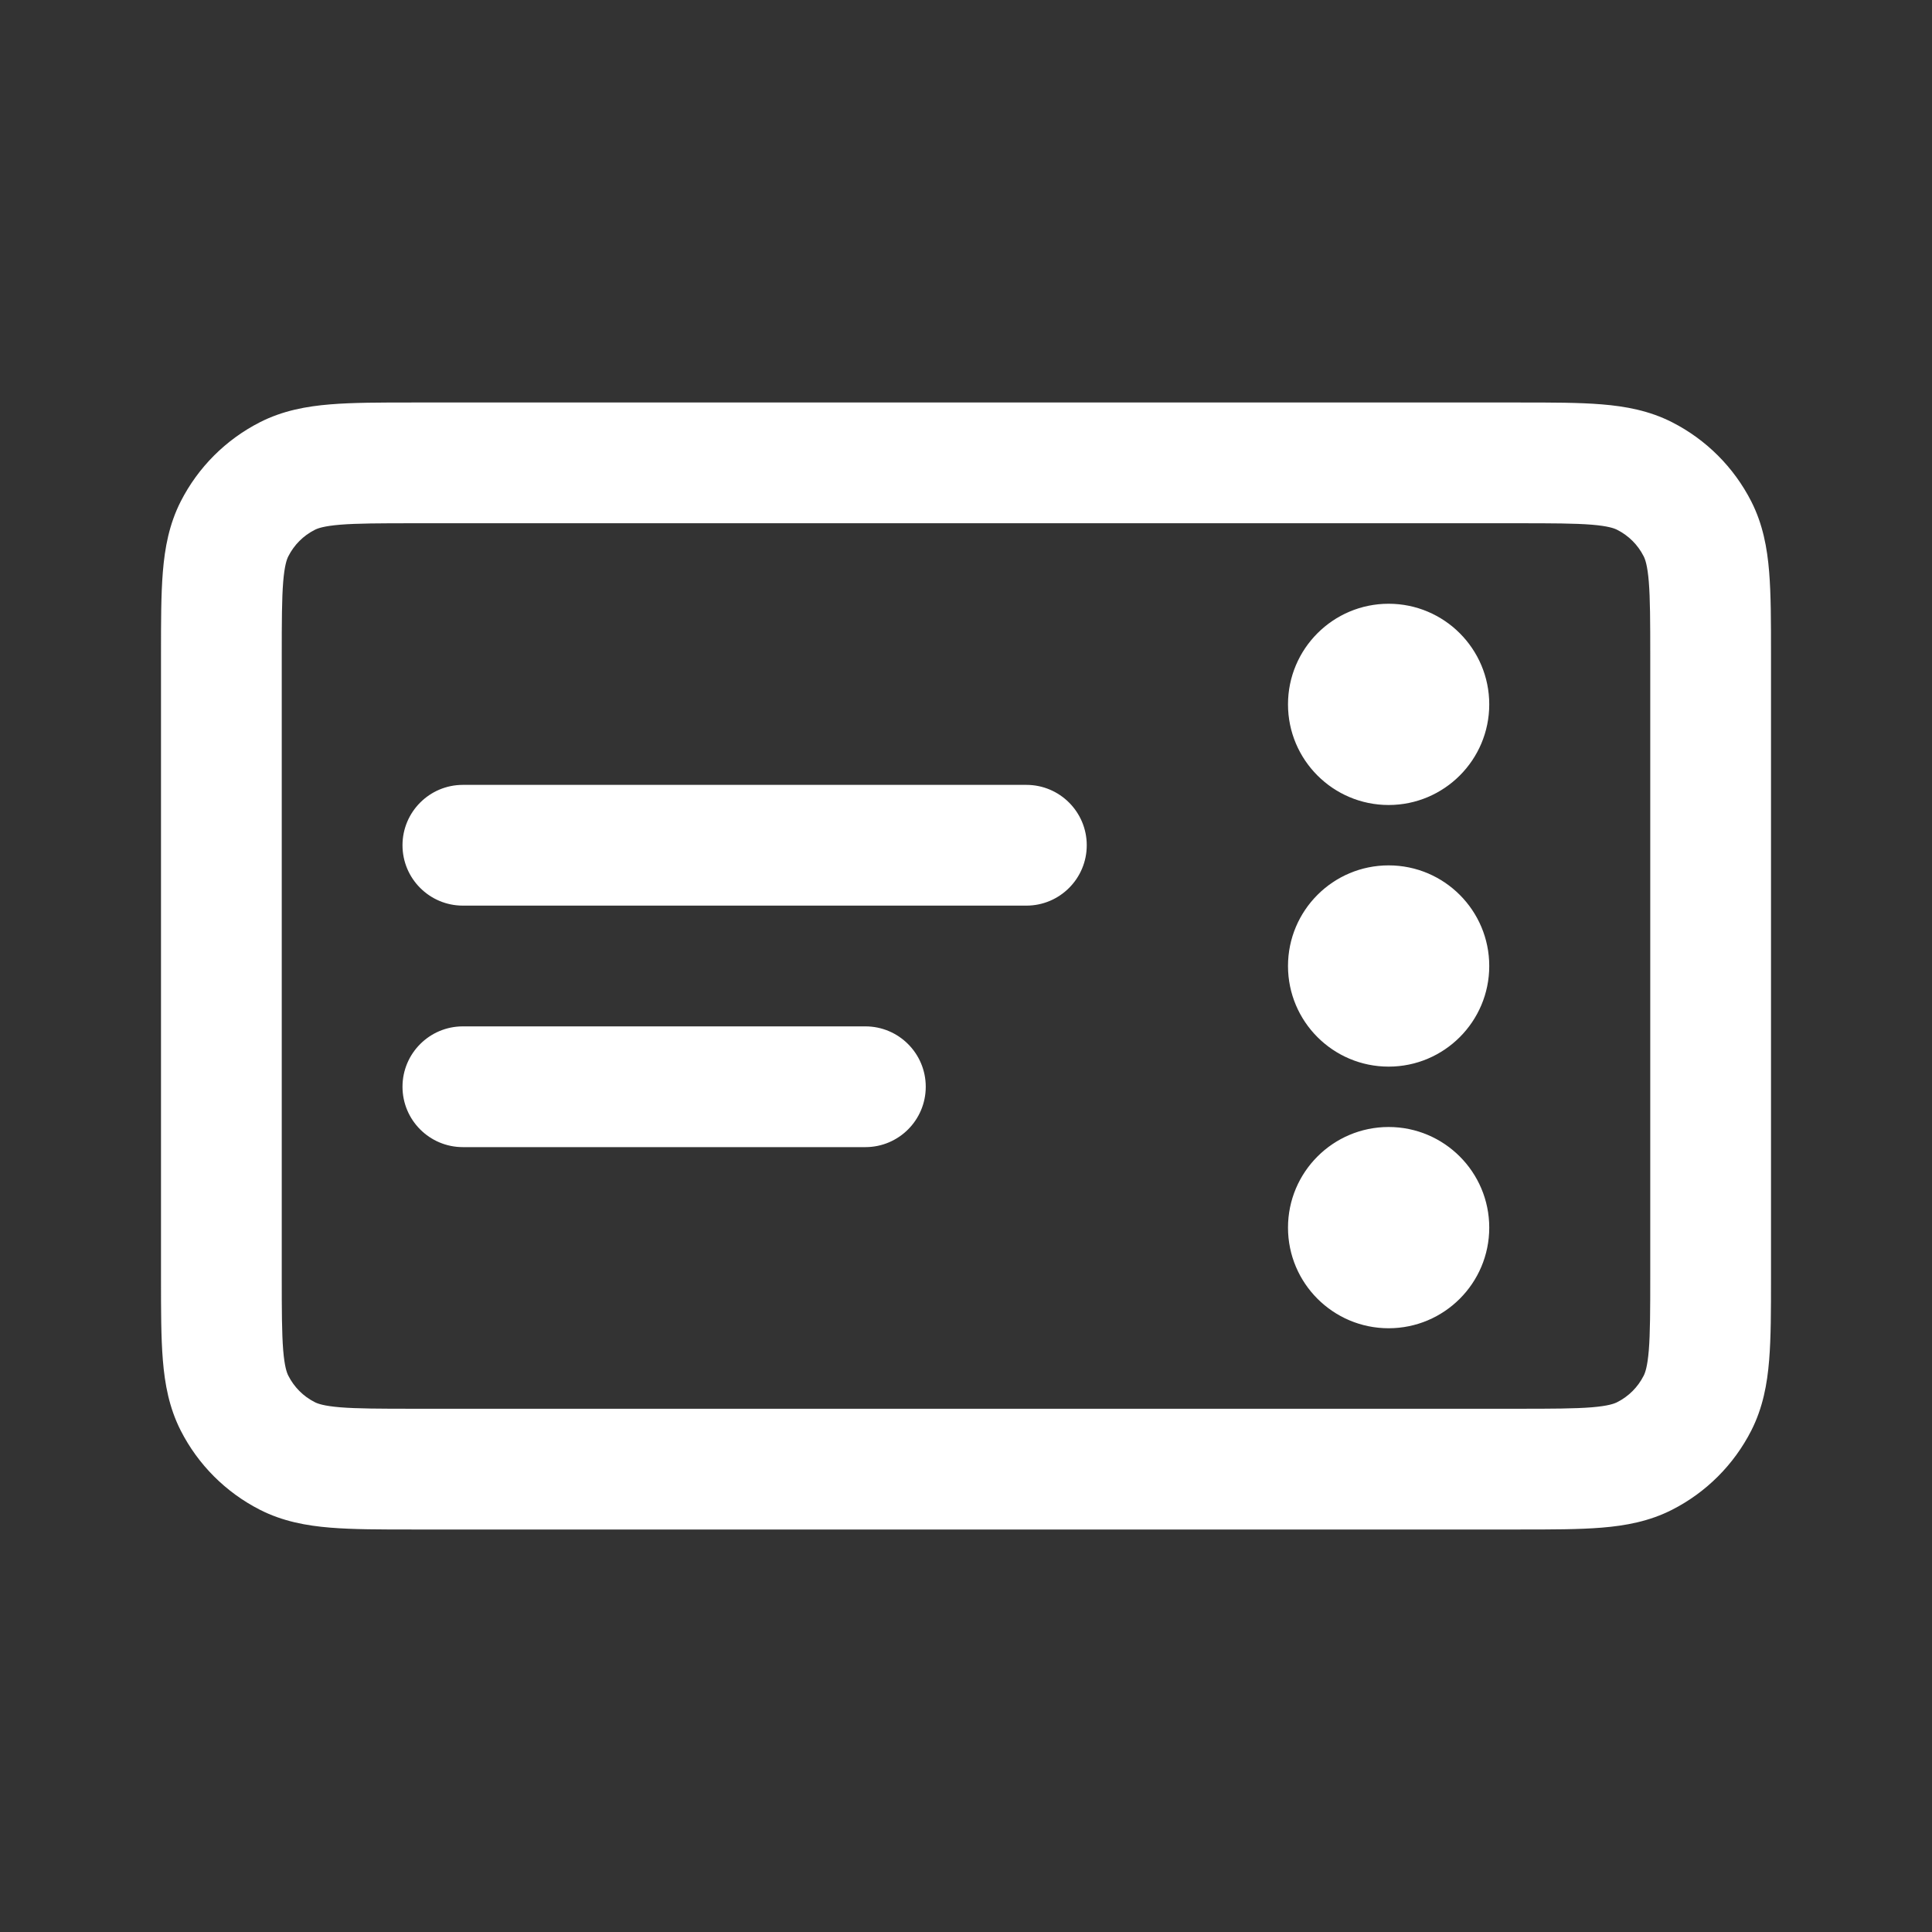 <svg width="24" height="24" viewBox="0 0 24 24" fill="none" xmlns="http://www.w3.org/2000/svg">
<rect x="0" y="0" width="24" height="24" fill="#333333" stroke="none"/>
<path fill-rule="evenodd" clip-rule="evenodd" d="M5.121 5C4.726 5 4.385 5 4.104 5.023C3.807 5.047 3.512 5.101 3.229 5.245C2.805 5.461 2.461 5.805 2.245 6.229C2.101 6.512 2.047 6.807 2.023 7.104C2 7.385 2 7.726 2 8.121V15.879C2 16.274 2 16.615 2.023 16.896C2.047 17.193 2.101 17.488 2.245 17.771C2.461 18.195 2.805 18.539 3.229 18.755C3.512 18.899 3.807 18.953 4.104 18.977C4.385 19 4.726 19 5.121 19H18.879C19.274 19 19.615 19 19.896 18.977C20.193 18.953 20.488 18.899 20.771 18.755C21.195 18.539 21.539 18.195 21.755 17.771C21.899 17.488 21.953 17.193 21.977 16.896C22 16.615 22 16.274 22 15.879V8.121C22 7.726 22 7.385 21.977 7.104C21.953 6.807 21.899 6.512 21.755 6.229C21.539 5.805 21.195 5.461 20.771 5.245C20.488 5.101 20.193 5.047 19.896 5.023C19.615 5 19.274 5 18.879 5H5.121ZM3.91 6.582C3.947 6.563 4.022 6.535 4.226 6.518C4.438 6.501 4.718 6.5 5.15 6.5H18.85C19.282 6.5 19.562 6.501 19.774 6.518C19.978 6.535 20.053 6.563 20.09 6.582C20.232 6.654 20.346 6.768 20.418 6.91C20.437 6.947 20.465 7.022 20.482 7.226C20.499 7.438 20.5 7.718 20.5 8.15V15.85C20.5 16.282 20.499 16.562 20.482 16.774C20.465 16.978 20.437 17.053 20.418 17.09C20.346 17.232 20.232 17.346 20.09 17.418C20.053 17.437 19.978 17.465 19.774 17.482C19.562 17.499 19.282 17.5 18.85 17.5H5.15C4.718 17.5 4.438 17.499 4.226 17.482C4.022 17.465 3.947 17.437 3.91 17.418C3.768 17.346 3.654 17.232 3.582 17.09C3.563 17.053 3.535 16.978 3.518 16.774C3.501 16.562 3.5 16.282 3.5 15.85V8.15C3.5 7.718 3.501 7.438 3.518 7.226C3.535 7.022 3.563 6.947 3.582 6.91C3.654 6.768 3.768 6.654 3.91 6.582ZM5.75 9.75C5.336 9.75 5 10.086 5 10.5C5 10.914 5.336 11.25 5.75 11.25H12.75C13.164 11.25 13.5 10.914 13.5 10.5C13.5 10.086 13.164 9.75 12.75 9.75H5.75ZM5 13.5C5 13.086 5.336 12.75 5.75 12.75H10.75C11.164 12.75 11.5 13.086 11.5 13.5C11.5 13.914 11.164 14.25 10.75 14.25H5.75C5.336 14.25 5 13.914 5 13.5ZM17.25 10C17.94 10 18.5 9.44 18.5 8.75C18.5 8.06 17.94 7.5 17.25 7.5C16.56 7.5 16 8.06 16 8.75C16 9.44 16.56 10 17.25 10ZM17.25 13.25C17.94 13.25 18.5 12.69 18.5 12C18.5 11.31 17.94 10.75 17.25 10.75C16.56 10.75 16 11.31 16 12C16 12.69 16.56 13.25 17.25 13.25ZM18.5 15.25C18.5 15.94 17.94 16.5 17.25 16.5C16.56 16.5 16 15.94 16 15.25C16 14.56 16.56 14 17.25 14C17.94 14 18.5 14.56 18.5 15.25Z" fill="white"/>
</svg>
